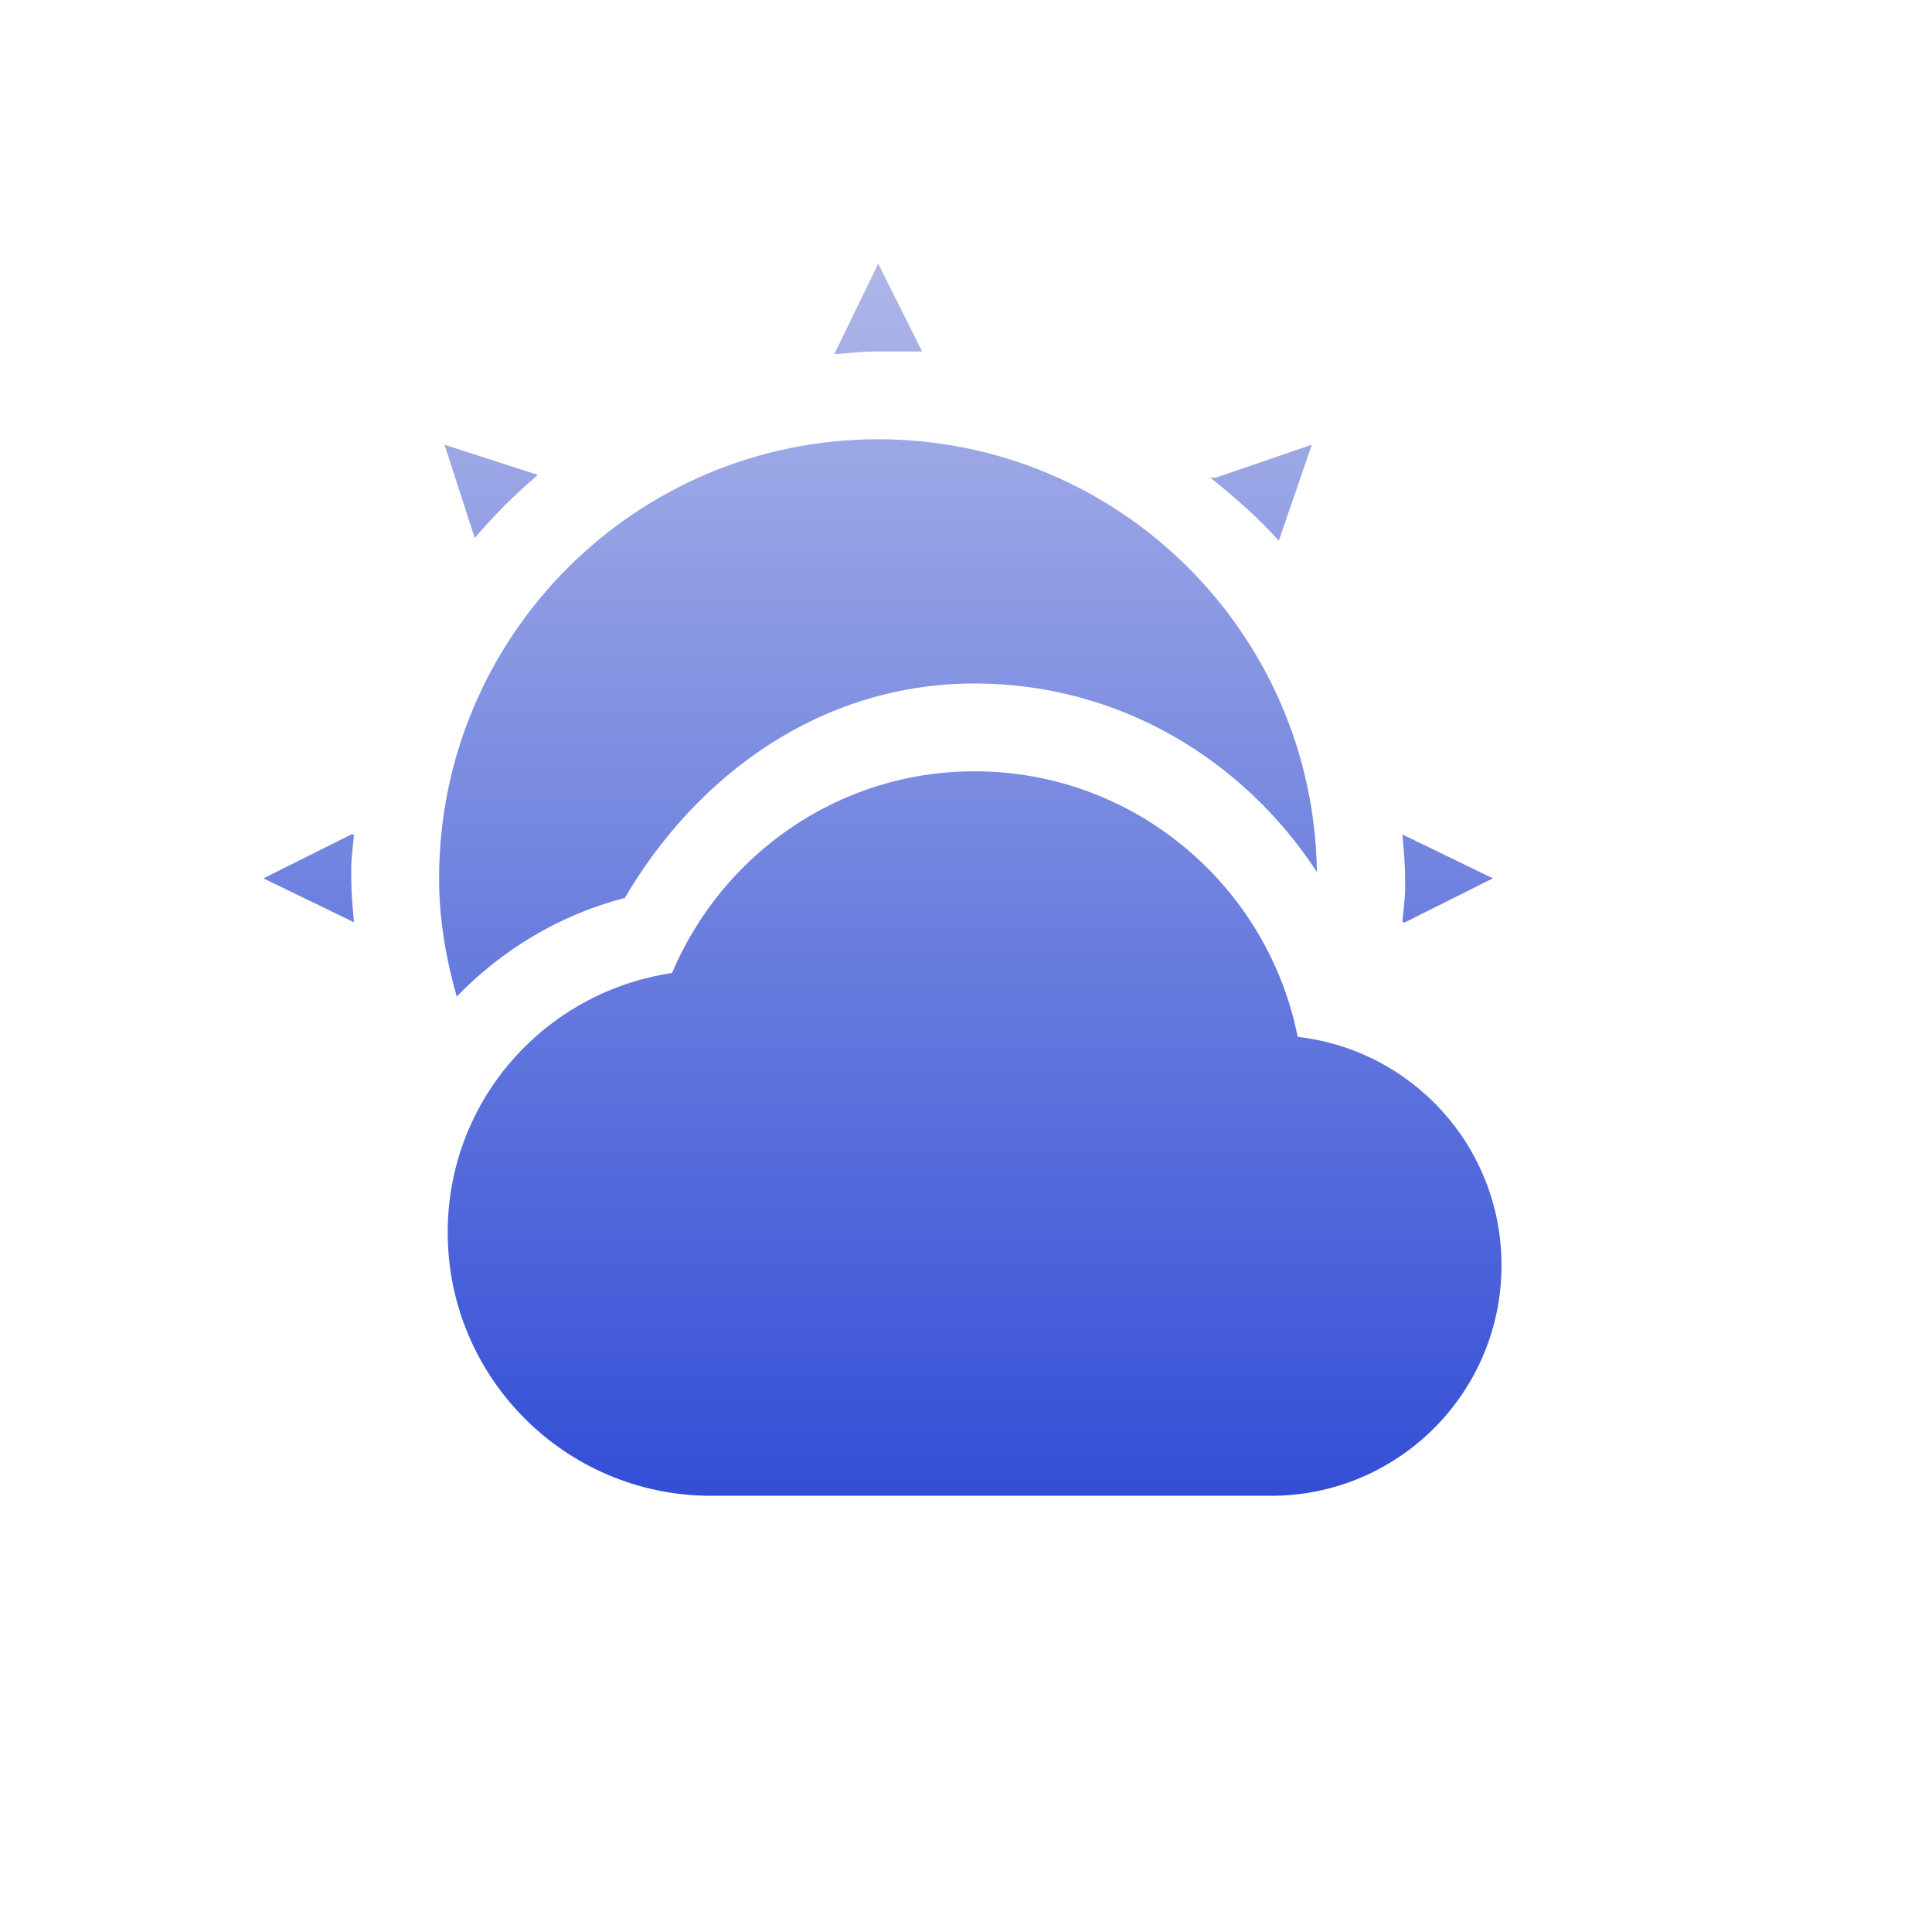 <svg xmlns="http://www.w3.org/2000/svg" width="22" height="22" version="1.1">
 <defs>
  <style id="current-color-scheme" type="text/css">
   .ColorScheme-Text { color: #97a8ff; } .ColorScheme-Highlight { color: #1AD6AB; }
  </style>
  <linearGradient id="arrongin" x1="0%" x2="0%" y1="0%" y2="100%">
   <stop offset="0%" style="stop-color:#dd9b44"/>
   <stop offset="100%" style="stop-color:#ad6c16"/>
  </linearGradient>
  <linearGradient id="aurora" x1="0%" x2="0%" y1="0%" y2="100%">
   <stop offset="0%" style="stop-color:#09D4DF"/>
   <stop offset="100%" style="stop-color:#9269F4"/>
  </linearGradient>
  <linearGradient id="cyberneon" x1="0%" x2="0%" y1="0%" y2="100%">
   <stop offset="0" style="stop-color:#0abdc6"/>
   <stop offset="1" style="stop-color:#ea00d9"/>
  </linearGradient>
  <linearGradient id="fitdance" x1="0%" x2="0%" y1="0%" y2="100%">
   <stop offset="0%" style="stop-color:#1AD6AB"/>
   <stop offset="100%" style="stop-color:#329DB6"/>
  </linearGradient>
  <linearGradient id="oomox" x1="0%" x2="0%" y1="0%" y2="100%">
   <stop offset="0%" style="stop-color:#aeb7e8"/>
   <stop offset="100%" style="stop-color:#334ed6"/>
  </linearGradient>
  <linearGradient id="rainblue" x1="0%" x2="0%" y1="0%" y2="100%">
   <stop offset="0%" style="stop-color:#00F260"/>
   <stop offset="100%" style="stop-color:#0575E6"/>
  </linearGradient>
  <linearGradient id="sunrise" x1="0%" x2="0%" y1="0%" y2="100%">
   <stop offset="0%" style="stop-color:#FF8501"/>
   <stop offset="100%" style="stop-color:#FFCB01"/>
  </linearGradient>
  <linearGradient id="telinkrin" x1="0%" x2="0%" y1="0%" y2="100%">
   <stop offset="0%" style="stop-color:#b2ced6"/>
   <stop offset="100%" style="stop-color:#6da5b7"/>
  </linearGradient>
  <linearGradient id="60spsycho" x1="0%" x2="0%" y1="0%" y2="100%">
   <stop offset="0%" style="stop-color:#df5940"/>
   <stop offset="25%" style="stop-color:#d8d15f"/>
   <stop offset="50%" style="stop-color:#e9882a"/>
   <stop offset="100%" style="stop-color:#279362"/>
  </linearGradient>
  <linearGradient id="90ssummer" x1="0%" x2="0%" y1="0%" y2="100%">
   <stop offset="0%" style="stop-color:#f618c7"/>
   <stop offset="20%" style="stop-color:#94ffab"/>
   <stop offset="50%" style="stop-color:#fbfd54"/>
   <stop offset="100%" style="stop-color:#0f83ae"/>
  </linearGradient>
 </defs>
 <g transform="translate(-57,-681.29)">
  <path fill="url(#oomox)" class="ColorScheme-Text" d="M 10 3.002 L 9.5 4.033 C 9.662 4.02 9.835 4.002 10 4.002 L 10.5 4.002 L 10 3.002 z M 10 5.002 C 7.239 5.002 5 7.241 5 10.002 C 5 10.472 5.079 10.919 5.201 11.348 C 5.716 10.816 6.372 10.417 7.115 10.225 C 7.939 8.819 9.355 7.783 11.098 7.783 C 12.74 7.783 14.157 8.646 14.996 9.93 C 14.957 7.202 12.737 5.002 10 5.002 z M 5.062 5.064 L 5.406 6.127 C 5.625 5.868 5.866 5.627 6.125 5.408 L 5.062 5.064 z M 14.938 5.064 L 13.844 5.439 L 13.781 5.439 C 13.92 5.55 14.056 5.665 14.188 5.783 C 14.319 5.902 14.445 6.025 14.562 6.158 L 14.938 5.064 z M 11.098 8.783 C 9.544 8.783 8.222 9.734 7.652 11.08 C 6.206 11.295 5.098 12.528 5.098 14.033 C 5.098 15.69 6.441 17.033 8.098 17.033 L 14.473 17.033 C 15.922 17.033 17.098 15.858 17.098 14.408 C 17.098 13.061 16.085 11.957 14.777 11.807 C 14.436 10.087 12.918 8.783 11.098 8.783 z M 4 9.502 L 3 10.002 L 4.031 10.502 C 4.016 10.333 4 10.176 4 10.002 C 4 9.974 3.998 9.918 4 9.846 C 4.006 9.73 4.022 9.613 4.031 9.502 L 4 9.502 z M 15.969 9.502 C 15.984 9.671 16 9.828 16 10.002 C 16 10.029 16.002 10.086 16 10.158 C 15.994 10.274 15.978 10.39 15.969 10.502 L 16 10.502 L 17 10.002 L 15.969 9.502 z" transform="translate(57,681.29)"/>
 </g>
</svg>

